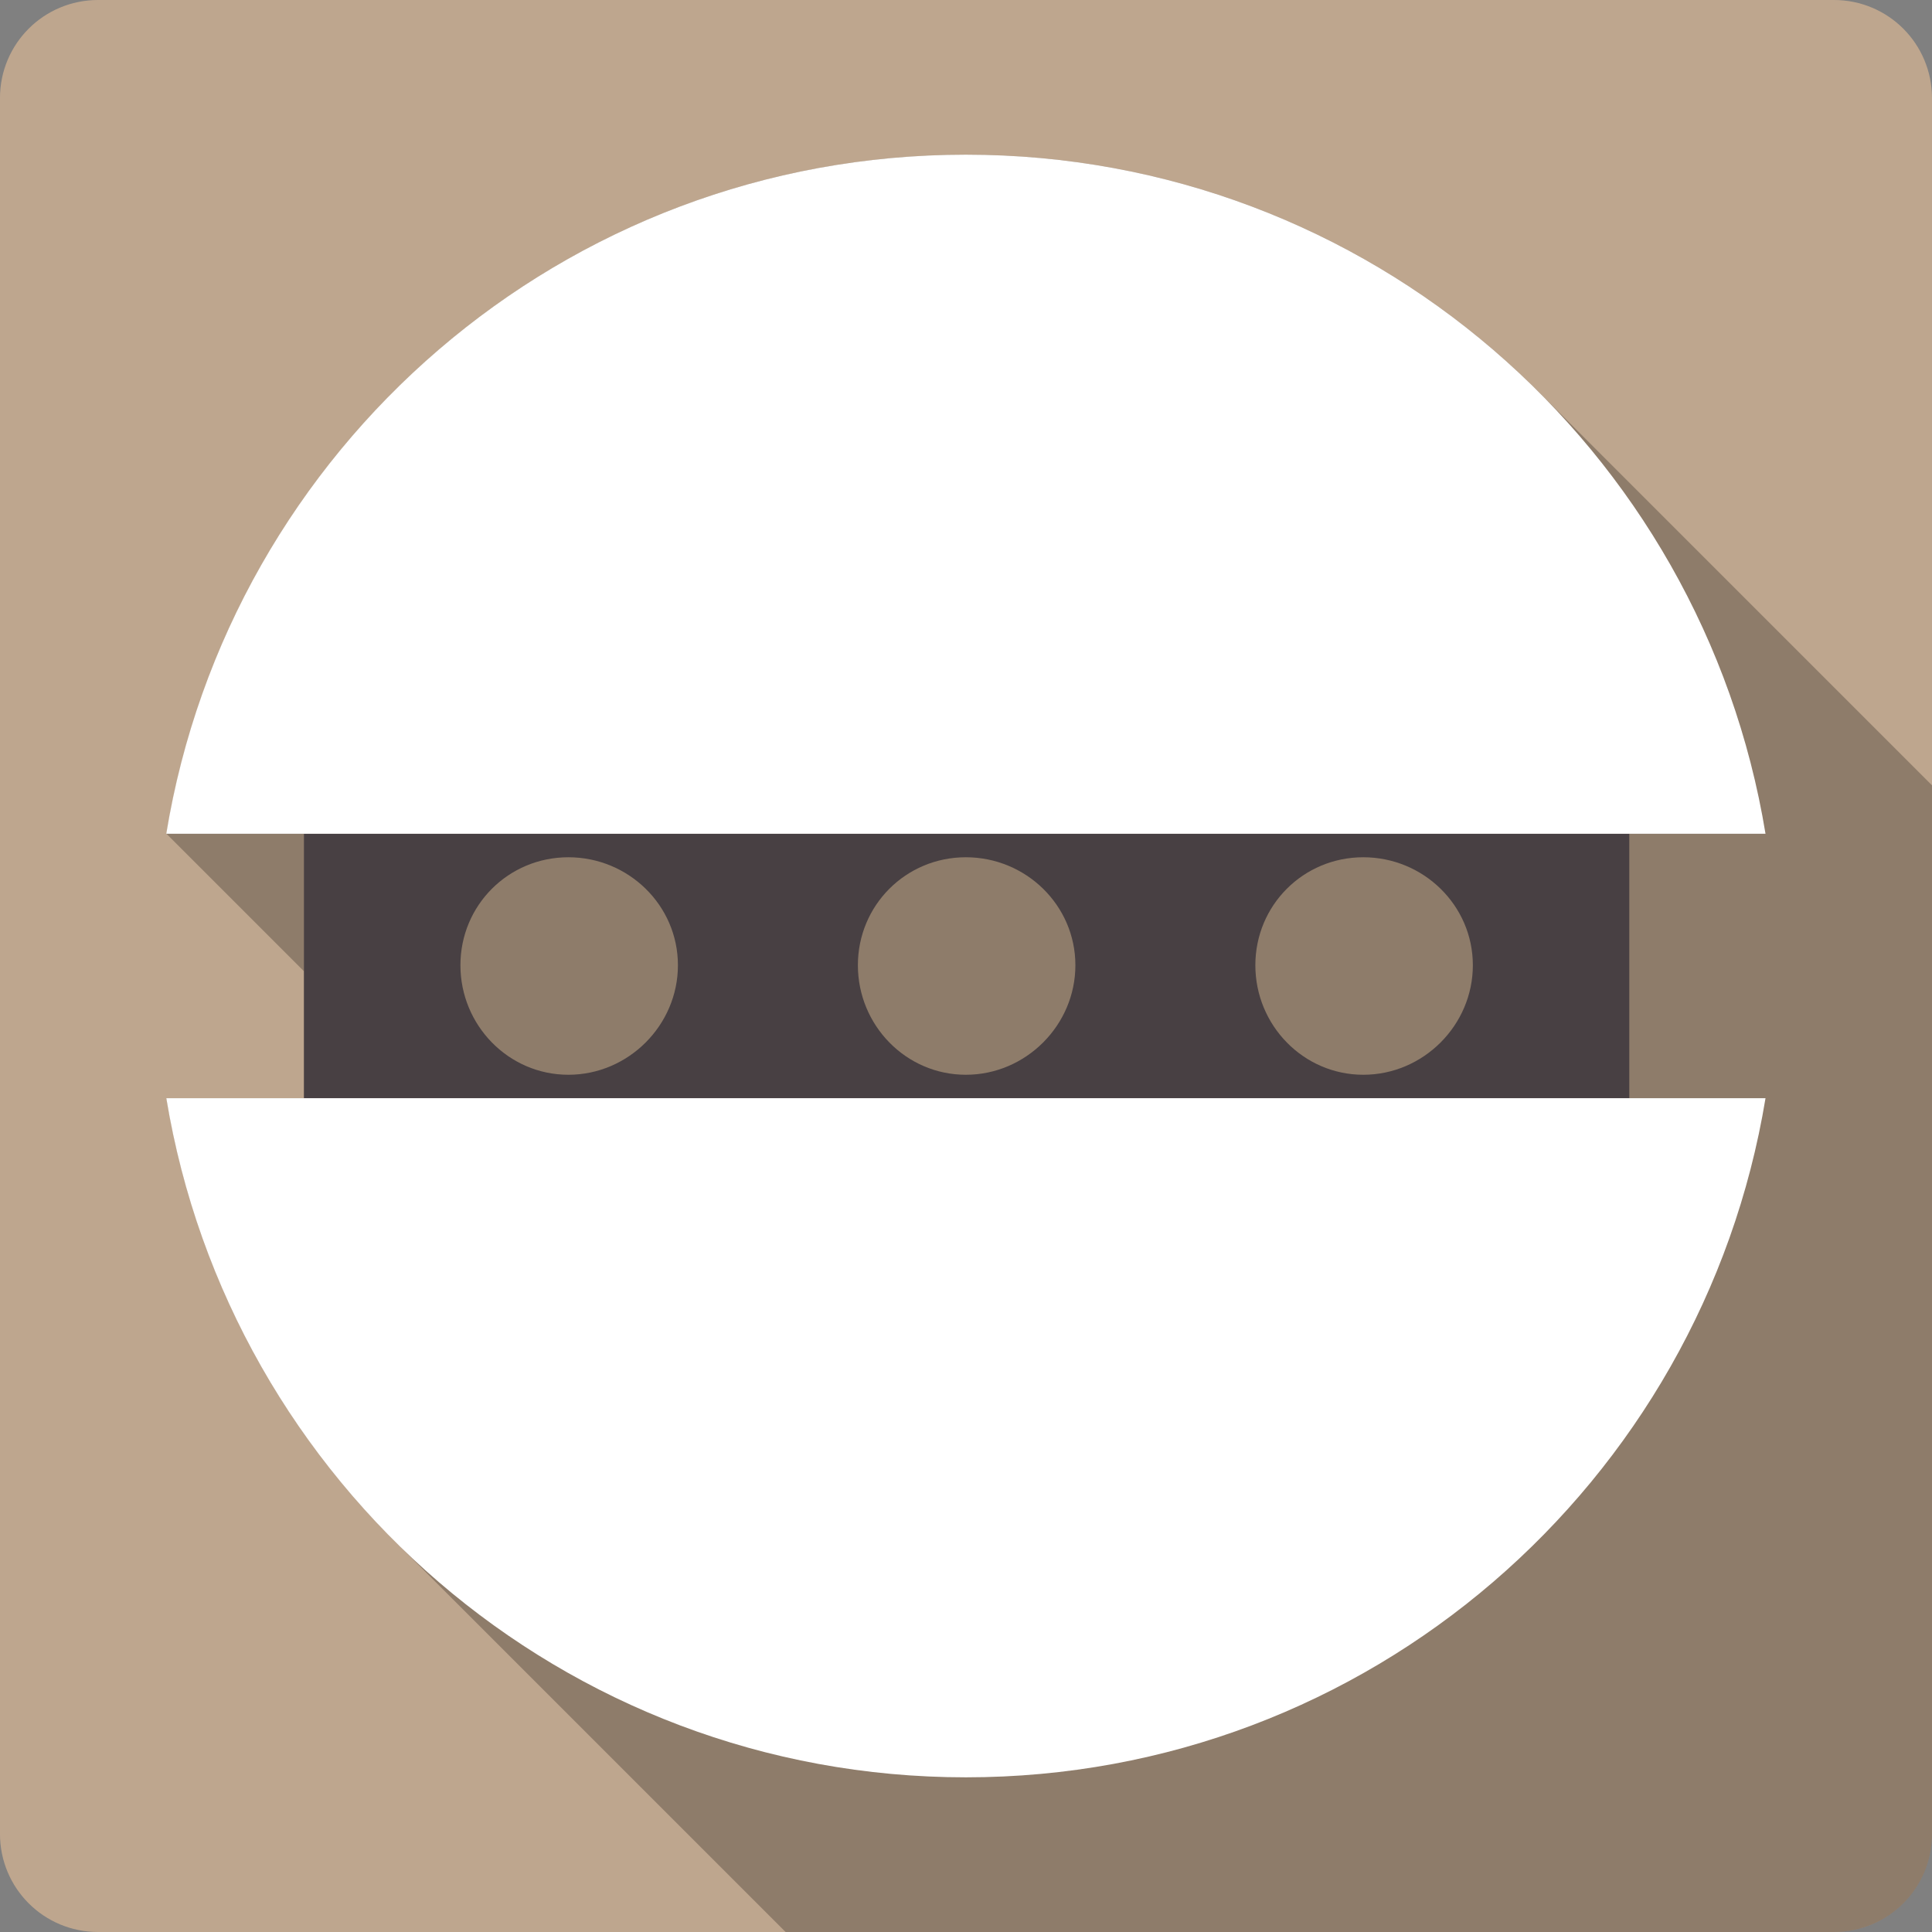 <?xml version="1.0" encoding="UTF-8" standalone="no"?>
<svg
   xmlns:dc="http://purl.org/dc/elements/1.1/"
   xmlns:cc="http://creativecommons.org/ns#"
   xmlns:rdf="http://www.w3.org/1999/02/22-rdf-syntax-ns#"
   xmlns:svg="http://www.w3.org/2000/svg"
   xmlns="http://www.w3.org/2000/svg"
   xmlns:sodipodi="http://sodipodi.sourceforge.net/DTD/sodipodi-0.dtd"
   xmlns:inkscape="http://www.inkscape.org/namespaces/inkscape"
   viewBox="0 0 512 512"
   id="svg2"
   version="1.1"
   inkscape:version="0.91+devel r13804 custom"
   sodipodi:docname="gnome-robots.svg">
  <rect x="0" y="0" width="512" height="512" fill="#808080" stroke="none"/>
  <defs
     id="defs10390" />
  <sodipodi:namedview
     pagecolor="#ffffff"
     bordercolor="#666666"
     borderopacity="1"
     objecttolerance="10"
     gridtolerance="10"
     guidetolerance="10"
     inkscape:pageopacity="0"
     inkscape:pageshadow="2"
     inkscape:window-width="1366"
     inkscape:window-height="709"
     id="namedview10388"
     showgrid="false"
     inkscape:zoom="0.4609375"
     inkscape:cx="-8.6779661"
     inkscape:cy="237.55932"
     inkscape:window-x="-2"
     inkscape:window-y="-3"
     inkscape:window-maximized="1"
     inkscape:current-layer="svg2" />
  <g
     id="g13747"
     transform="translate(253.831,-310.237)">
    <path
       id="path10332"
       d="m -227.836,310.236 c -14.397,0 -26,11.603 -26,26 l 0,460 c 0,14.397 11.603,26 26,26 l 460,0 c 14.397,0 26,-11.603 26,-26 l 0,-460 c 0,-14.397 -11.603,-26 -26,-26 l -460,0"
       style="fill:#bea68e"
       inkscape:connector-curvature="0" />
    <path
       id="path10380"
       d="m 2.164,351.236 c -106.81,0 -195.14,77.896 -211.87,179.97 l 36.469,36.469 0,33.594 -36.469,0 c 7.476,45.38 29.11,86.01 60.23,117.13 l 103.84,103.84 277.81,0 c 14.397,0 26,-11.603 26,-26 l 0,-277.88 -104.3,-104.3 c -38.817,-38.817 -92.41,-62.818 -151.7,-62.818"
       style="opacity:0.25"
       inkscape:connector-curvature="0" />
    <g
       id="g10382"
       transform="matrix(1.437,0,0,1.437,1205.764,430.106)">
      <path
         id="path10384"
         d="m -959.67,70.35 0,48.769 244.42,0 0,-48.769 -244.42,0 m 48.769,4.329 c 11.06,0 20.2,8.847 20.2,19.912 0,11.06 -9.136,20.2 -20.2,20.2 -11.06,0 -19.912,-9.136 -19.912,-20.2 0,-11.06 8.847,-19.912 19.912,-19.912 m 73.3,0 c 11.06,0 20.2,8.847 20.2,19.912 0,11.06 -9.136,20.2 -20.2,20.2 -11.06,0 -19.912,-9.136 -19.912,-20.2 0,-11.06 8.847,-19.912 19.912,-19.912 m 73.3,0 c 11.06,0 20.2,8.847 20.2,19.912 0,11.06 -9.136,20.2 -20.2,20.2 -11.06,0 -19.912,-9.136 -19.912,-20.2 0,-11.06 8.847,-19.912 19.912,-19.912"
         inkscape:connector-curvature="0"
         style="fill:#484043" />
      <path
         id="path10386"
         d="m -837.6,-54.892 c -74.33,0 -135.82,54.21 -147.46,125.24 l 294.93,0 c -11.647,-71.04 -73.13,-125.24 -147.46,-125.24 m -147.46,174.01 c 11.692,70.983 73.17,125.24 147.46,125.24 74.29,0 135.77,-54.26 147.46,-125.24 l -294.93,0 z"
         inkscape:connector-curvature="0"
         style="fill:#ffffff" />
    </g>
  </g>
</svg>
